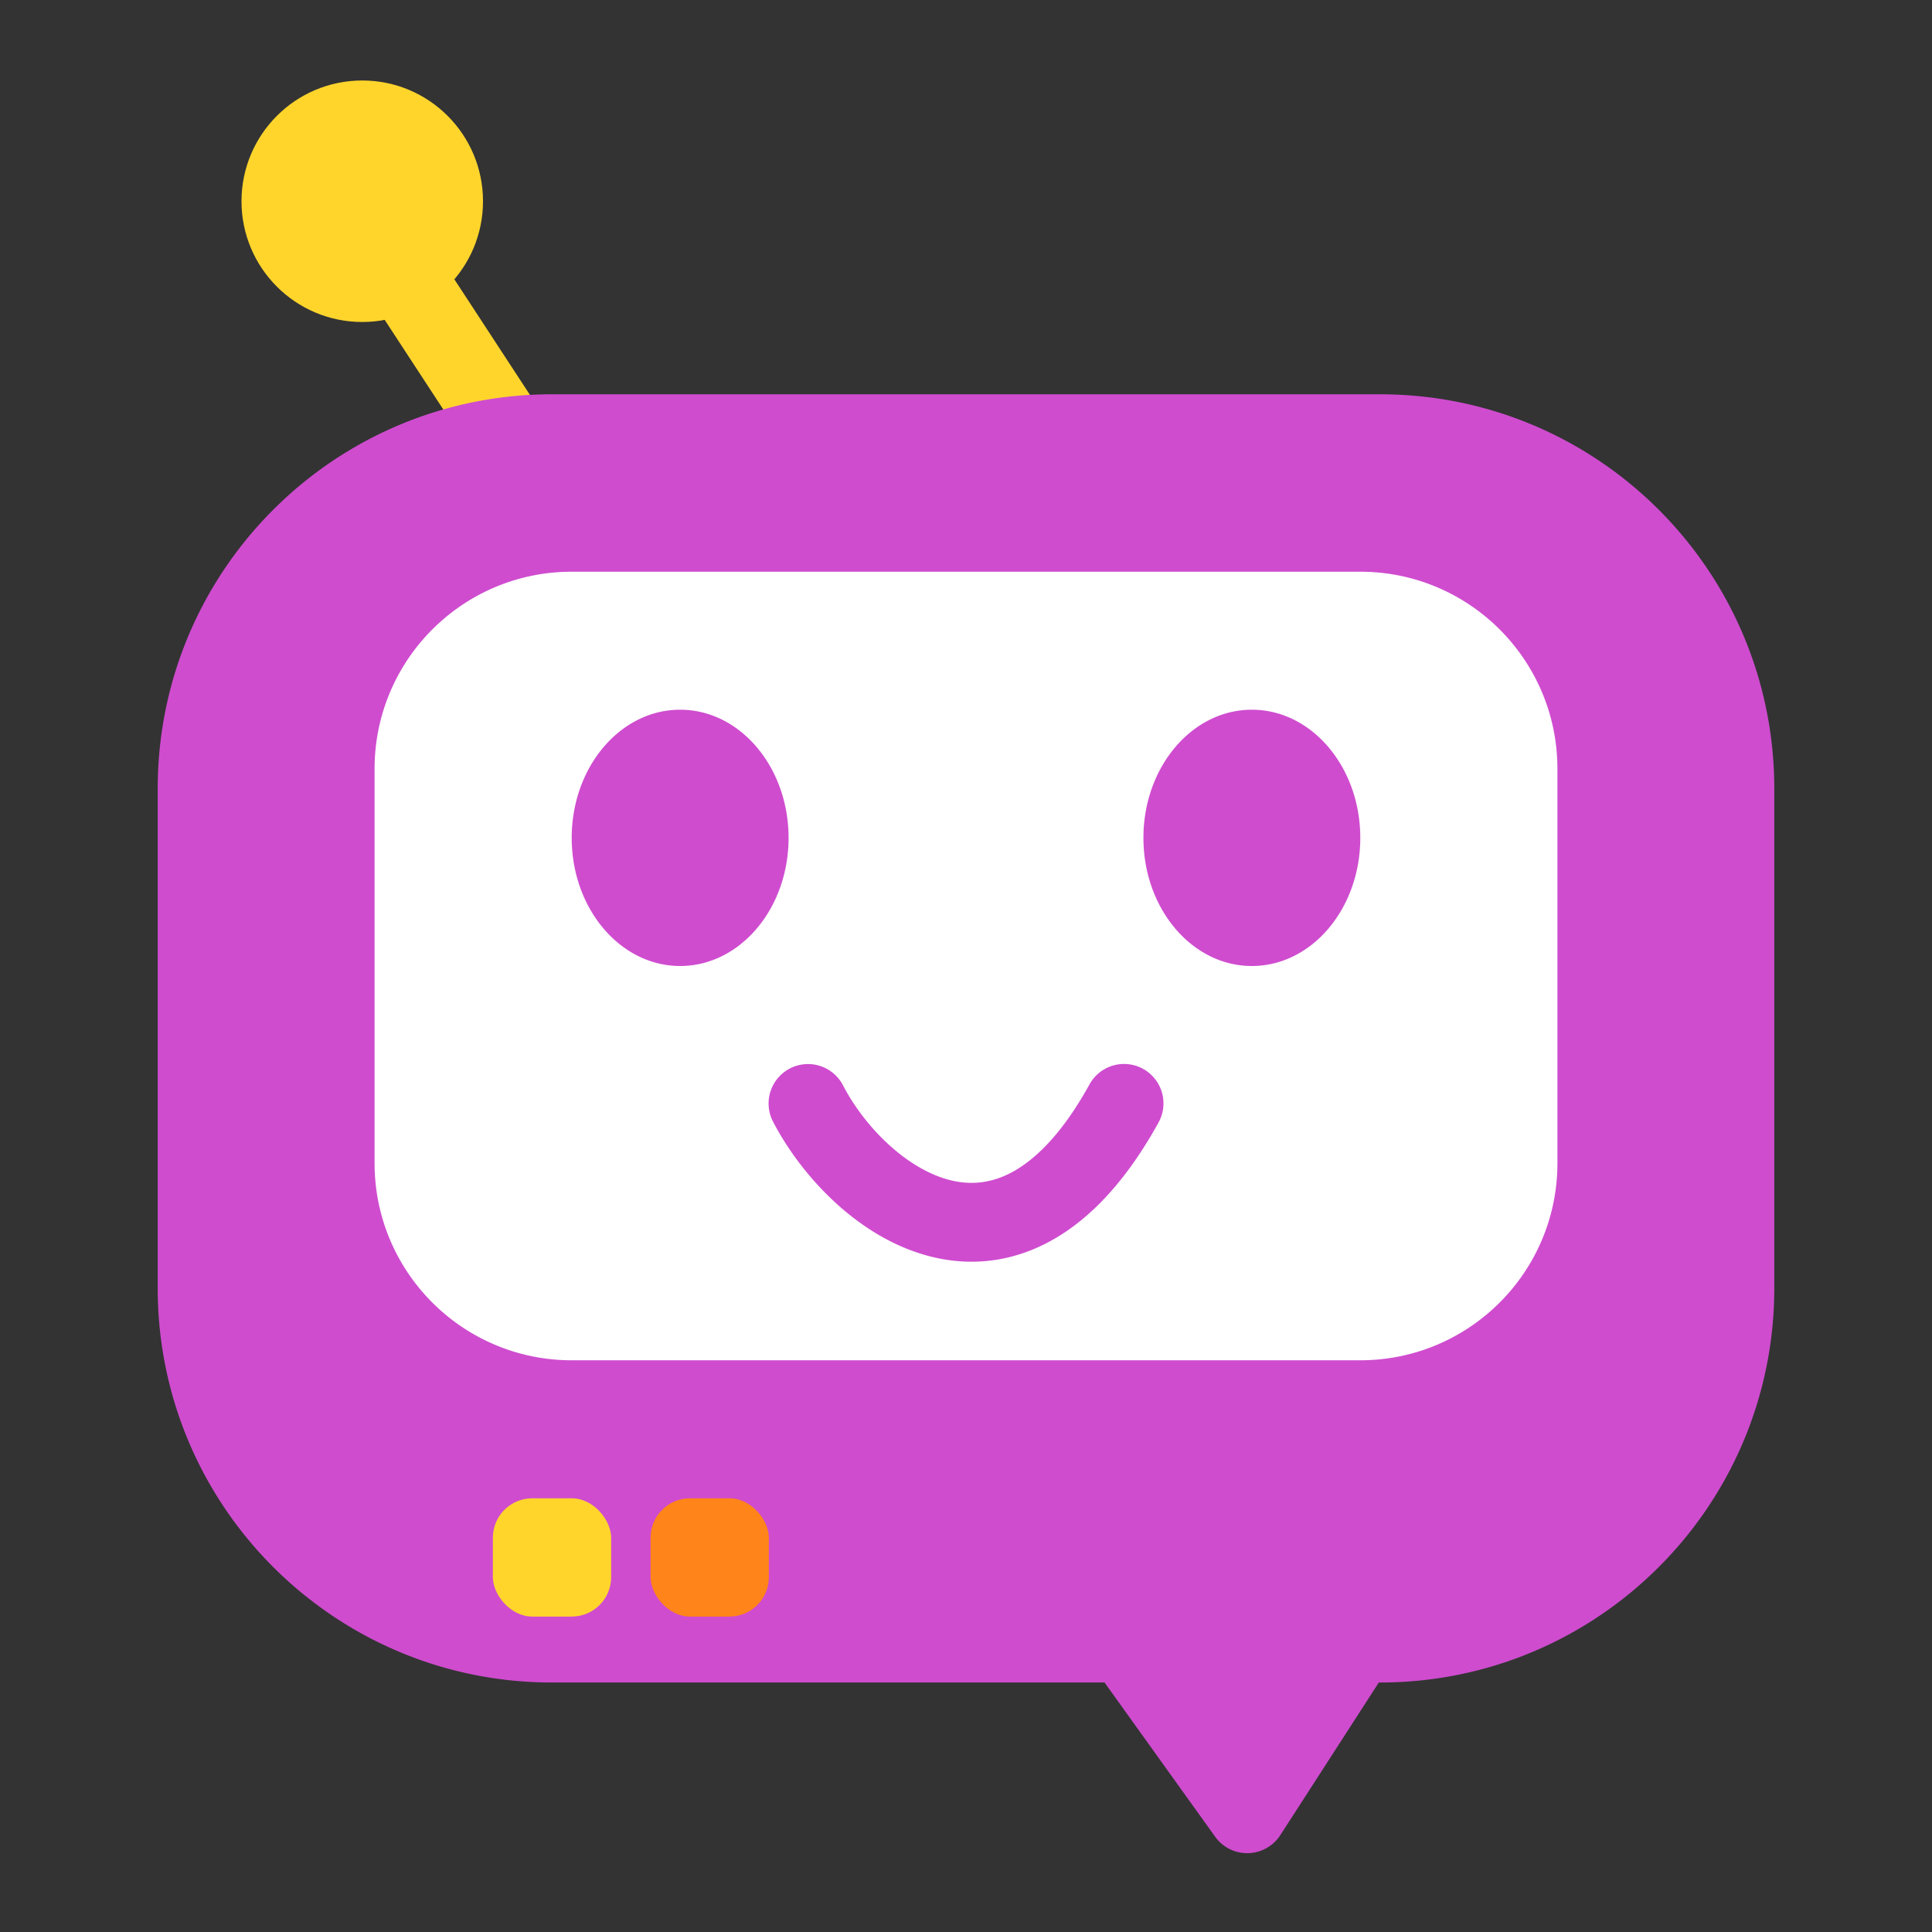 <svg xmlns="http://www.w3.org/2000/svg" width="98" height="98" fill="none" viewBox="0 0 98 98">
  <rect x="0" y="0" width="98" height="98" fill="#333333" stroke="none"/>
  <path fill="#FFD52C" fill-rule="evenodd" d="m25.08 24.737-6.705-10.252 3.418-2.235 6.704 10.252-3.418 2.235Z" clip-rule="evenodd"/>
  <path fill="#CF4CCF" fill-rule="evenodd" d="M28 20C16.954 20 8 28.954 8 40v25.345c0 11.045 8.954 20 20 20h28.028l5.61 7.822a2 2 0 0 0 3.305-.08l4.996-7.742H70c11.046 0 20-8.955 20-20V40c0-11.046-8.954-20-20-20H28Z" clip-rule="evenodd"/>
  <circle cx="18.375" cy="10.208" r="6.125" fill="#FFD52C"/>
  <rect width="6" height="6" x="25" y="76" fill="#FFD52C" rx="2"/>
  <rect width="6" height="6" x="33" y="76" fill="#FF8419" rx="2"/>
  <path fill="#fff" fill-rule="evenodd" d="M29 29c-5.523 0-10 4.477-10 10v20c0 5.523 4.477 10 10 10h40c5.523 0 10-4.477 10-10V39c0-5.523-4.477-10-10-10H29Zm5.5 20c3.038 0 5.5-2.91 5.5-6.5S37.538 36 34.5 36 29 38.91 29 42.5s2.462 6.5 5.5 6.5ZM69 42.5c0 3.59-2.462 6.5-5.5 6.5S58 46.09 58 42.5s2.462-6.5 5.5-6.5 5.5 2.91 5.5 6.5ZM42.773 55.075a2 2 0 1 0-3.546 1.85c1.42 2.719 4.332 5.914 8.032 6.825 1.93.476 4.032.31 6.08-.829 2.007-1.114 3.82-3.08 5.41-5.952a2 2 0 1 0-3.499-1.937c-1.357 2.452-2.702 3.753-3.853 4.393-1.109.616-2.166.692-3.182.442-2.194-.541-4.334-2.67-5.442-4.792Z" clip-rule="evenodd"/>
</svg>
